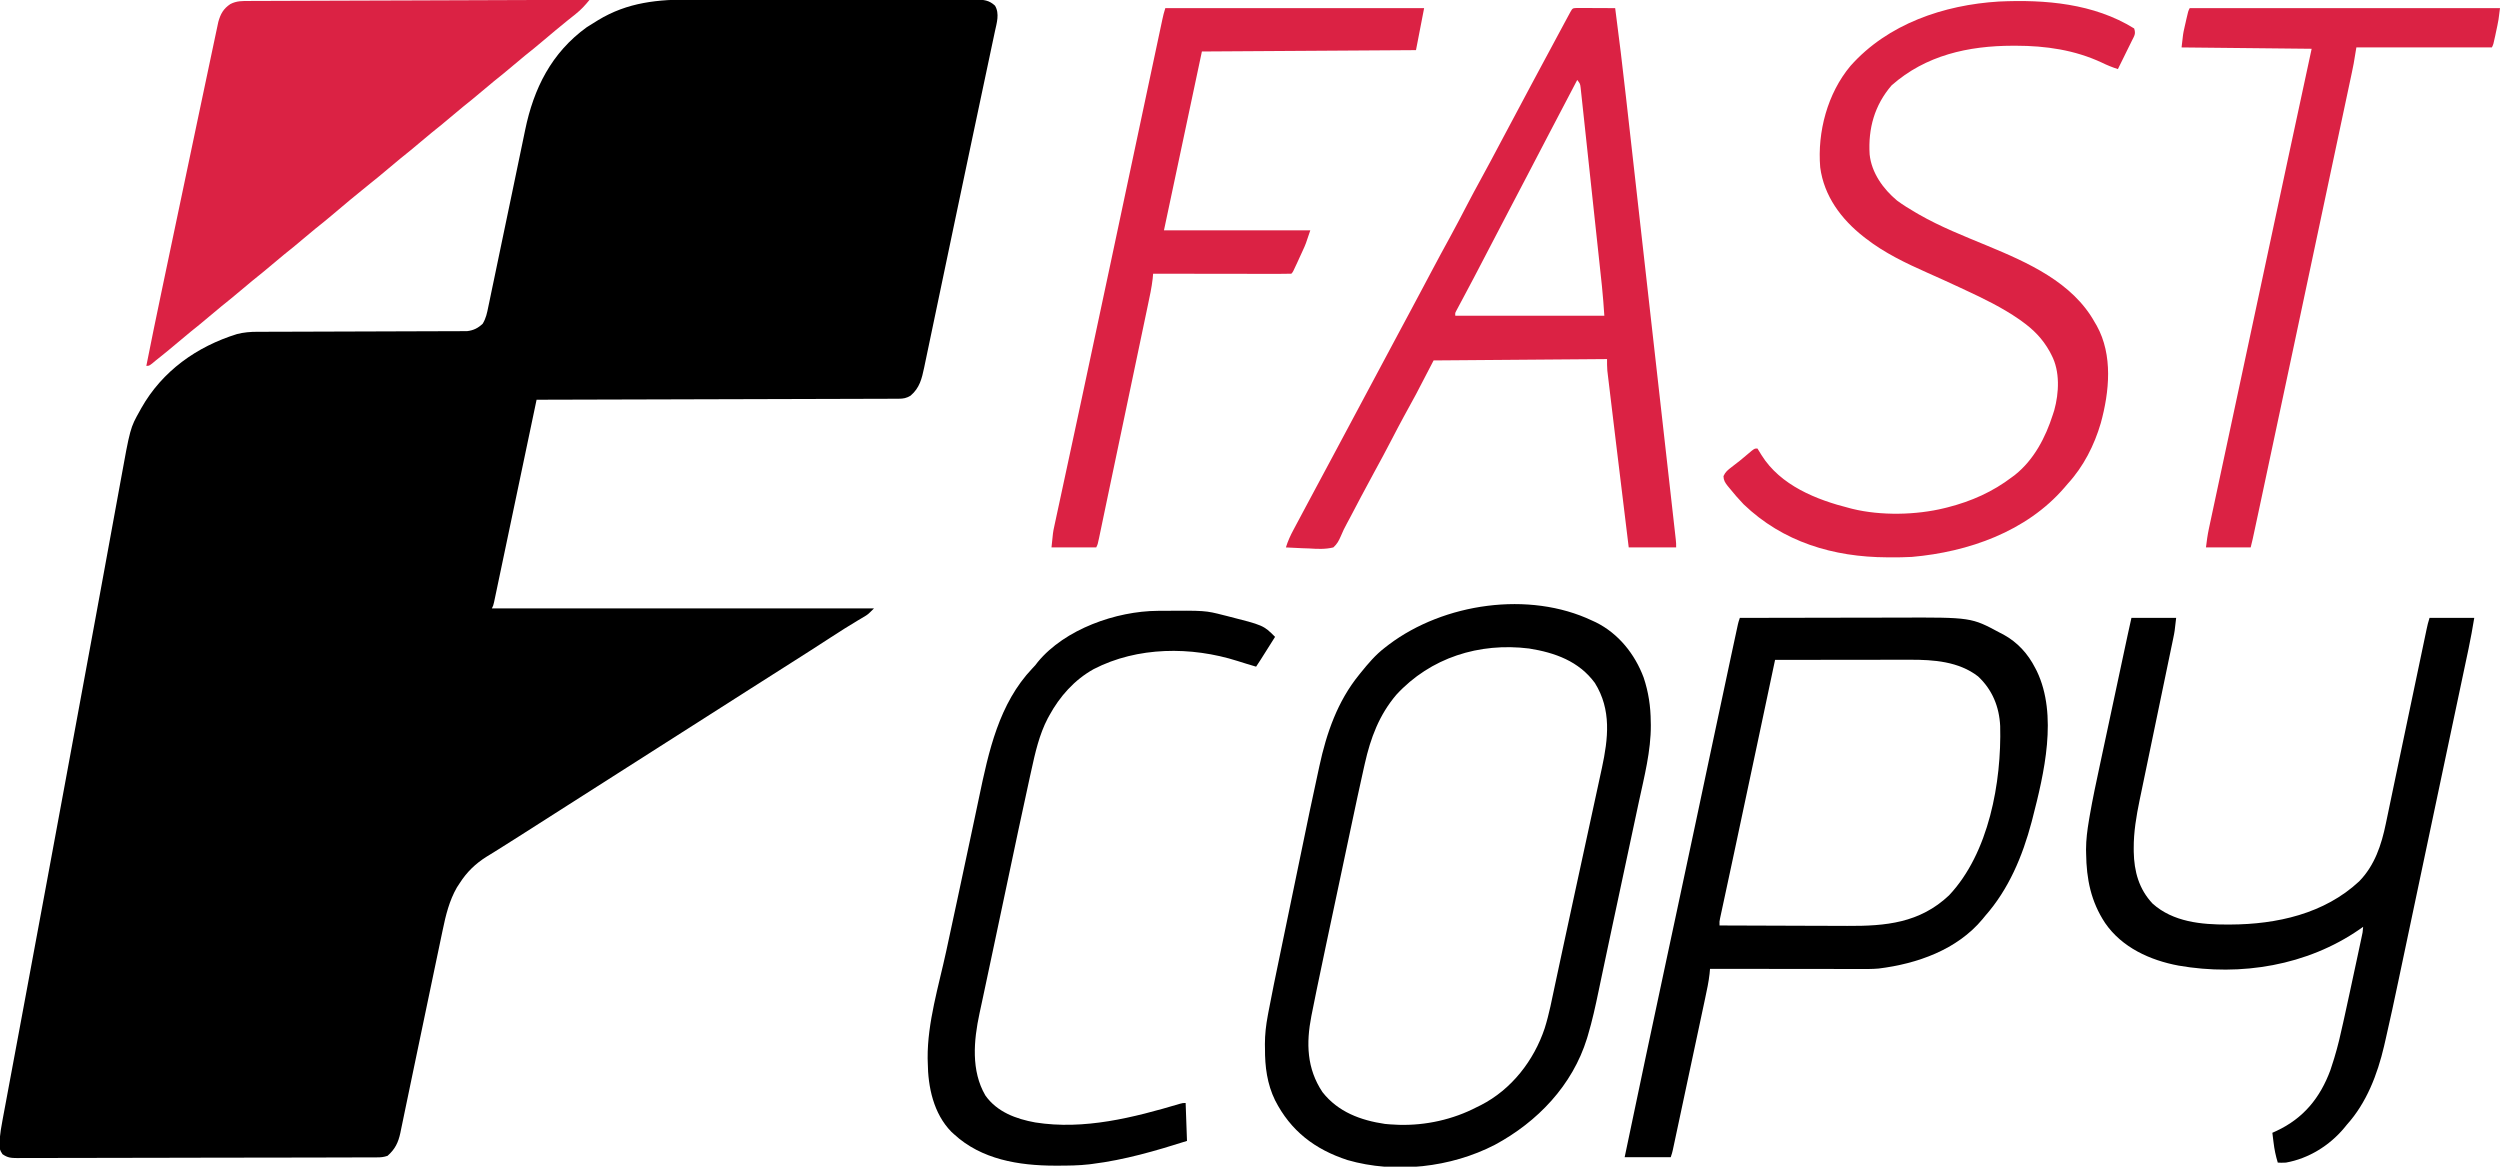 <?xml version="1.0" encoding="UTF-8"?>
<svg version="1.1" xmlns="http://www.w3.org/2000/svg" width="1845" height="861">
<path d="M0 0 C2.359 -0.002 4.718 -0.006 7.078 -0.011 C13.424 -0.02 19.77 -0.011 26.116 0.002 C32.099 0.013 38.082 0.01 44.065 0.008 C55.907 0.005 67.748 0.016 79.589 0.036 C91.065 0.055 102.542 0.062 114.019 0.057 C126.554 0.051 139.09 0.051 151.625 0.062 C158.249 0.068 164.873 0.072 171.496 0.069 C177.71 0.067 183.923 0.075 190.137 0.091 C192.418 0.095 194.699 0.096 196.981 0.094 C200.089 0.09 203.198 0.099 206.306 0.112 C207.213 0.108 208.119 0.104 209.053 0.1 C214.784 0.14 218.871 0.461 223.204 4.56 C226.731 10.439 224.459 17.411 223.088 23.758 C222.893 24.687 222.699 25.615 222.498 26.572 C221.843 29.689 221.177 32.804 220.512 35.919 C220.036 38.176 219.56 40.433 219.085 42.691 C217.781 48.873 216.469 55.053 215.155 61.233 C213.767 67.765 212.387 74.298 211.006 80.831 C210.43 83.554 209.855 86.276 209.279 88.999 C209.134 89.684 208.989 90.369 208.84 91.075 C207.787 96.053 206.733 101.032 205.678 106.01 C201.438 126.019 197.231 146.034 193.041 166.054 C191.798 171.996 190.553 177.937 189.307 183.878 C189.132 184.712 188.957 185.546 188.777 186.405 C187.898 190.592 187.02 194.779 186.142 198.966 C184.405 207.243 182.671 215.52 180.942 223.799 C179.46 230.896 177.973 237.992 176.48 245.087 C175.712 248.735 174.947 252.382 174.188 256.032 C173.36 260.013 172.521 263.993 171.681 267.972 C171.441 269.135 171.201 270.297 170.954 271.495 C169.174 279.852 167.64 286.611 160.891 292.372 C157.872 294.187 155.657 294.624 152.151 294.634 C151.196 294.641 150.24 294.649 149.256 294.657 C148.209 294.655 147.162 294.653 146.084 294.651 C144.97 294.657 143.856 294.662 142.708 294.668 C138.961 294.685 135.215 294.688 131.468 294.691 C128.788 294.7 126.108 294.711 123.427 294.722 C117.65 294.744 111.872 294.759 106.095 294.769 C97.742 294.784 89.388 294.809 81.035 294.837 C67.483 294.883 53.931 294.919 40.378 294.95 C27.213 294.981 14.048 295.015 0.882 295.055 C0.071 295.057 -0.74 295.06 -1.576 295.062 C-5.647 295.075 -9.718 295.087 -13.788 295.1 C-47.562 295.203 -81.335 295.293 -115.109 295.372 C-115.273 296.154 -115.437 296.935 -115.606 297.741 C-119.592 316.736 -123.581 335.73 -127.574 354.724 C-129.505 363.909 -131.434 373.094 -133.362 382.28 C-135.041 390.284 -136.722 398.288 -138.406 406.291 C-139.298 410.531 -140.188 414.771 -141.077 419.011 C-141.913 422.999 -142.751 426.986 -143.591 430.973 C-143.899 432.439 -144.207 433.906 -144.514 435.373 C-144.931 437.37 -145.352 439.365 -145.774 441.361 C-146.009 442.48 -146.244 443.599 -146.486 444.752 C-147.109 447.372 -147.109 447.372 -148.109 449.372 C-55.049 449.372 38.011 449.372 133.891 449.372 C129.397 453.867 129.397 453.867 126.266 455.712 C125.57 456.128 124.875 456.544 124.158 456.973 C123.41 457.414 122.662 457.855 121.891 458.31 C115.223 462.312 108.647 466.424 102.141 470.685 C92.371 477.075 82.531 483.352 72.673 489.606 C68.077 492.524 63.484 495.448 58.891 498.372 C53.427 501.85 47.963 505.327 42.497 508.802 C32.785 514.977 23.082 521.166 13.391 527.372 C1.011 535.301 -11.391 543.195 -23.797 551.081 C-34.411 557.829 -45.017 564.589 -55.609 571.372 C-67.989 579.301 -80.391 587.195 -92.797 595.081 C-104.463 602.498 -116.124 609.921 -127.754 617.393 C-132.914 620.705 -138.087 623.99 -143.3 627.216 C-144.289 627.832 -145.278 628.448 -146.296 629.083 C-148.144 630.233 -149.996 631.374 -151.855 632.505 C-160.135 637.677 -166.533 643.839 -171.796 652.06 C-172.502 653.136 -173.207 654.213 -173.933 655.322 C-179.512 665.041 -182.164 675.828 -184.394 686.708 C-184.69 688.112 -184.987 689.516 -185.285 690.919 C-185.924 693.941 -186.556 696.964 -187.183 699.988 C-188.187 704.833 -189.208 709.674 -190.231 714.516 C-193.663 730.792 -197.048 747.078 -200.44 763.362 C-202.258 772.09 -204.081 780.815 -205.907 789.541 C-207.246 795.943 -208.577 802.347 -209.9 808.753 C-210.732 812.769 -211.571 816.784 -212.411 820.799 C-212.802 822.674 -213.19 824.551 -213.575 826.428 C-214.104 829.007 -214.644 831.584 -215.186 834.161 C-215.337 834.91 -215.489 835.659 -215.644 836.431 C-217.171 843.584 -219.576 848.531 -225.109 853.372 C-227.993 854.334 -229.809 854.501 -232.806 854.509 C-233.777 854.514 -234.748 854.519 -235.749 854.525 C-236.818 854.525 -237.888 854.526 -238.99 854.526 C-240.124 854.531 -241.258 854.535 -242.427 854.539 C-246.248 854.553 -250.069 854.559 -253.89 854.565 C-256.621 854.573 -259.352 854.581 -262.083 854.59 C-270.293 854.614 -278.502 854.629 -286.712 854.642 C-289.03 854.646 -291.348 854.65 -293.666 854.654 C-308.056 854.679 -322.446 854.701 -336.836 854.714 C-340.169 854.716 -343.502 854.719 -346.835 854.722 C-348.078 854.724 -348.078 854.724 -349.345 854.725 C-362.773 854.737 -376.2 854.771 -389.627 854.812 C-403.408 854.855 -417.189 854.878 -430.969 854.883 C-438.709 854.887 -446.448 854.899 -454.187 854.932 C-460.777 854.959 -467.366 854.971 -473.955 854.959 C-477.318 854.954 -480.68 854.96 -484.043 854.982 C-487.687 855.004 -491.33 854.996 -494.974 854.98 C-496.039 854.994 -497.104 855.008 -498.201 855.022 C-502.906 854.971 -505.347 854.905 -509.278 852.155 C-511.268 849.131 -511.706 847.814 -511.534 844.248 C-511.488 843.283 -511.442 842.318 -511.394 841.323 C-510.939 836.611 -510.201 832.002 -509.309 827.354 C-509.017 825.764 -509.017 825.764 -508.718 824.141 C-508.062 820.588 -507.392 817.037 -506.722 813.486 C-506.241 810.894 -505.76 808.302 -505.281 805.71 C-504.232 800.05 -503.176 794.392 -502.116 788.734 C-500.531 780.279 -498.958 771.821 -497.388 763.363 C-495.357 752.421 -493.323 741.479 -491.284 730.539 C-486.246 703.506 -481.233 676.468 -476.234 649.427 C-476.045 648.405 -475.856 647.384 -475.662 646.331 C-474.118 637.981 -472.574 629.63 -471.03 621.28 C-468.287 606.438 -465.54 591.598 -462.791 576.757 C-455.392 536.815 -448.006 496.871 -440.69 456.914 C-439.412 449.932 -438.132 442.951 -436.851 435.97 C-436.674 435.004 -436.496 434.038 -436.314 433.043 C-435.608 429.197 -434.902 425.35 -434.196 421.503 C-432.167 410.447 -430.144 399.391 -428.13 388.332 C-426.888 381.513 -425.639 374.695 -424.385 367.877 C-423.67 363.985 -422.957 360.091 -422.253 356.197 C-415.014 316.192 -415.014 316.192 -407.984 303.685 C-407.605 302.992 -407.226 302.299 -406.835 301.585 C-391.313 274.129 -365.86 256.14 -336.204 246.91 C-331.176 245.62 -326.344 245.245 -321.164 245.234 C-320.489 245.231 -319.814 245.229 -319.119 245.226 C-316.872 245.217 -314.624 245.216 -312.376 245.215 C-310.76 245.21 -309.143 245.205 -307.526 245.199 C-304.051 245.188 -300.576 245.18 -297.101 245.173 C-291.604 245.162 -286.107 245.142 -280.611 245.12 C-264.983 245.058 -249.355 245.004 -233.728 244.971 C-225.092 244.953 -216.456 244.924 -207.82 244.883 C-203.252 244.862 -198.685 244.846 -194.117 244.844 C-189.823 244.842 -185.528 244.826 -181.234 244.8 C-179.659 244.793 -178.085 244.79 -176.51 244.794 C-174.358 244.798 -172.206 244.783 -170.054 244.764 C-168.851 244.761 -167.647 244.758 -166.407 244.754 C-161.656 244.204 -158.358 242.542 -154.883 239.288 C-152.433 235.262 -151.649 231.315 -150.729 226.727 C-150.42 225.273 -150.42 225.273 -150.105 223.79 C-149.424 220.567 -148.763 217.341 -148.101 214.115 C-147.621 211.827 -147.141 209.54 -146.658 207.254 C-145.383 201.189 -144.125 195.122 -142.871 189.053 C-141.637 183.091 -140.388 177.133 -139.141 171.174 C-137.162 161.709 -135.185 152.244 -133.21 142.779 C-132.966 141.607 -132.721 140.435 -132.469 139.227 C-131.21 133.193 -129.956 127.158 -128.708 121.121 C-127.467 115.115 -126.215 109.111 -124.955 103.108 C-124.486 100.864 -124.022 98.62 -123.561 96.374 C-117.244 65.612 -104.133 39.301 -78.046 20.435 C-76.417 19.388 -74.77 18.368 -73.109 17.372 C-72.066 16.72 -71.023 16.068 -69.949 15.396 C-47.865 1.908 -25.441 -0.093 0 0 Z " fill="#000000" transform="translate(511.109,-0.372)"/>
<path d="M0 0 C-3.183 3.885 -6.165 7.174 -10.125 10.312 C-11.089 11.085 -12.053 11.857 -13.047 12.652 C-14.021 13.427 -14.996 14.202 -16 15 C-21.909 19.791 -27.768 24.634 -33.562 29.562 C-38.112 33.431 -42.725 37.198 -47.406 40.906 C-50.481 43.388 -53.492 45.938 -56.5 48.5 C-61.069 52.391 -65.702 56.179 -70.406 59.906 C-73.481 62.388 -76.492 64.938 -79.5 67.5 C-84.069 71.391 -88.702 75.179 -93.406 78.906 C-96.481 81.388 -99.492 83.938 -102.5 86.5 C-107.069 90.391 -111.702 94.179 -116.406 97.906 C-119.481 100.388 -122.492 102.938 -125.5 105.5 C-130.069 109.391 -134.702 113.179 -139.406 116.906 C-142.481 119.388 -145.492 121.939 -148.5 124.5 C-152.99 128.321 -157.534 132.054 -162.152 135.719 C-171.743 143.401 -181.181 151.273 -190.538 159.238 C-194.432 162.543 -198.403 165.735 -202.406 168.906 C-205.481 171.388 -208.492 173.938 -211.5 176.5 C-216.069 180.391 -220.702 184.179 -225.406 187.906 C-228.481 190.388 -231.492 192.938 -234.5 195.5 C-239.069 199.391 -243.702 203.179 -248.406 206.906 C-251.481 209.388 -254.492 211.938 -257.5 214.5 C-262.069 218.391 -266.702 222.179 -271.406 225.906 C-274.481 228.388 -277.492 230.938 -280.5 233.5 C-285.069 237.391 -289.702 241.179 -294.406 244.906 C-297.481 247.388 -300.492 249.939 -303.5 252.5 C-308.915 257.11 -314.421 261.59 -320 266 C-320.877 266.733 -321.753 267.467 -322.656 268.223 C-325 270 -325 270 -327 270 C-323.471 252.146 -319.798 234.324 -316.059 216.513 C-315.454 213.627 -314.849 210.74 -314.244 207.853 C-312.124 197.735 -310 187.617 -307.875 177.5 C-307.708 176.706 -307.542 175.913 -307.37 175.095 C-303.178 155.13 -298.98 135.166 -294.778 115.203 C-293.034 106.916 -291.291 98.628 -289.55 90.34 C-287.046 78.426 -284.535 66.514 -282.012 54.604 C-281.215 50.846 -280.423 47.086 -279.634 43.326 C-278.728 39.008 -277.814 34.692 -276.894 30.377 C-276.567 28.84 -276.243 27.303 -275.923 25.765 C-275.492 23.702 -275.052 21.642 -274.609 19.582 C-274.248 17.877 -274.248 17.877 -273.88 16.138 C-272.226 10.242 -270.131 6.421 -265 3 C-260.346 0.572 -255.991 0.71 -250.869 0.722 C-249.485 0.713 -249.485 0.713 -248.074 0.704 C-244.981 0.687 -241.888 0.684 -238.795 0.681 C-236.577 0.672 -234.359 0.662 -232.141 0.651 C-226.106 0.623 -220.072 0.608 -214.037 0.595 C-207.698 0.58 -201.36 0.553 -195.021 0.527 C-184.349 0.486 -173.676 0.451 -163.004 0.422 C-152.088 0.392 -141.171 0.358 -130.255 0.317 C-129.586 0.315 -128.918 0.312 -128.229 0.31 C-125.538 0.3 -122.848 0.29 -120.158 0.28 C-33.62 -0.041 -33.62 -0.041 0 0 Z " fill="#DB2244" transform="translate(435,0)"/>
<path d="M0 0 C0.911 0.418 1.823 0.835 2.762 1.266 C19.48 9.565 31.54 24.734 38 42 C41.599 52.751 43.181 63.386 43.25 74.688 C43.281 75.872 43.281 75.872 43.312 77.08 C43.429 96.191 38.43 115.383 34.437 133.94 C33.693 137.406 32.957 140.875 32.22 144.343 C30.816 150.942 29.405 157.54 27.992 164.137 C26.429 171.431 24.875 178.727 23.321 186.023 C21.339 195.332 19.354 204.641 17.36 213.947 C17.209 214.649 17.059 215.351 16.904 216.075 C16.753 216.775 16.603 217.475 16.449 218.196 C16.147 219.604 15.845 221.012 15.543 222.42 C15.395 223.113 15.246 223.806 15.093 224.52 C13.054 234.038 11.036 243.56 9.036 253.086 C8.102 257.529 7.162 261.972 6.223 266.414 C5.728 268.763 5.236 271.113 4.747 273.463 C2.469 284.416 0.089 295.284 -3.107 306.011 C-3.458 307.187 -3.458 307.187 -3.815 308.388 C-14.529 342.994 -40.319 369.948 -71.781 386.867 C-104.253 403.662 -145.301 408.31 -180.539 398.129 C-204.631 390.27 -222.471 376.639 -234 354 C-239.845 342.025 -241.518 329.202 -241.438 316 C-241.457 314.864 -241.477 313.729 -241.498 312.559 C-241.494 305.36 -240.71 298.583 -239.384 291.527 C-239.209 290.585 -239.035 289.643 -238.855 288.673 C-236.358 275.36 -233.584 262.102 -230.833 248.84 C-230.029 244.964 -229.229 241.087 -228.427 237.21 C-227.078 230.687 -225.728 224.164 -224.375 217.642 C-223.007 211.04 -221.64 204.438 -220.277 197.835 C-207.41 135.543 -207.41 135.543 -202.345 112.255 C-201.984 110.594 -201.624 108.932 -201.266 107.27 C-196.019 82.969 -187.882 59.524 -172 40 C-171.576 39.472 -171.151 38.944 -170.714 38.399 C-165.31 31.7 -159.862 25.26 -153 20 C-152.007 19.233 -151.015 18.466 -149.992 17.676 C-109.5 -12.818 -46.549 -22.135 0 0 Z M-144.508 54.727 C-157.181 69.633 -163.522 86.631 -167.754 105.493 C-168.007 106.608 -168.261 107.723 -168.522 108.872 C-171.77 123.255 -174.82 137.681 -177.873 152.107 C-178.557 155.341 -179.243 158.575 -179.93 161.809 C-181.553 169.463 -183.175 177.118 -184.795 184.773 C-186.445 192.569 -188.098 200.365 -189.754 208.16 C-191.195 214.945 -192.633 221.731 -194.07 228.517 C-194.92 232.529 -195.77 236.541 -196.623 240.552 C-198.777 250.696 -200.912 260.843 -203 271 C-203.147 271.714 -203.294 272.427 -203.445 273.163 C-204.319 277.426 -205.181 281.692 -206.027 285.961 C-206.41 287.888 -206.801 289.814 -207.193 291.74 C-211.111 311.77 -210.659 330.566 -199 348 C-187.518 362.645 -170.842 368.81 -152.902 371.457 C-150.263 371.735 -147.652 371.904 -145 372 C-144.254 372.04 -143.507 372.08 -142.738 372.121 C-122.85 372.695 -102.597 368.2 -85 359 C-84.059 358.539 -83.118 358.077 -82.148 357.602 C-59.529 346.069 -42.941 324.68 -35.003 300.822 C-31.682 290.238 -29.615 279.301 -27.318 268.461 C-26.556 264.875 -25.785 261.291 -25.015 257.707 C-23.956 252.776 -22.897 247.845 -21.843 242.913 C-18.741 228.415 -15.603 213.924 -12.457 199.436 C-11.386 194.502 -10.315 189.568 -9.246 184.634 C-9.017 183.581 -9.017 183.581 -8.784 182.507 C-8.013 178.948 -7.241 175.389 -6.469 171.829 C-6.16 170.402 -5.851 168.975 -5.541 167.548 C-5.388 166.842 -5.235 166.137 -5.078 165.409 C-3.998 160.431 -2.917 155.453 -1.836 150.475 C-0.498 144.318 0.837 138.16 2.168 132.002 C2.858 128.808 3.55 125.615 4.245 122.423 C5.011 118.901 5.772 115.378 6.532 111.855 C6.754 110.842 6.976 109.828 7.204 108.783 C11.868 87.061 14.372 65.763 2 46 C-9.816 29.923 -27.454 23.651 -46.512 20.598 C-83.29 16.039 -119.288 27.307 -144.508 54.727 Z " fill="#000000" transform="translate(1175,458)"/>
<path d="M0 0 C18.725 -0.047 37.45 -0.082 56.175 -0.104 C64.872 -0.114 73.568 -0.128 82.264 -0.151 C89.852 -0.171 97.44 -0.184 105.028 -0.188 C109.038 -0.191 113.048 -0.197 117.058 -0.211 C170.803 -0.401 170.803 -0.401 192 11 C192.838 11.429 193.676 11.859 194.539 12.301 C205 18.05 212.602 26.425 218 37 C218.567 38.092 218.567 38.092 219.145 39.207 C234.814 71.779 224.532 114.988 216 148 C215.656 149.331 215.656 149.331 215.306 150.689 C208.646 175.844 198.37 200.371 181 220 C180.379 220.764 179.757 221.529 179.117 222.316 C160.323 244.924 130.8 255.297 102.441 258.783 C97.601 259.213 92.749 259.129 87.893 259.114 C86.701 259.114 85.51 259.114 84.283 259.114 C81.04 259.113 77.797 259.108 74.553 259.101 C71.156 259.095 67.758 259.095 64.36 259.093 C57.936 259.09 51.511 259.082 45.087 259.072 C37.769 259.061 30.451 259.055 23.133 259.05 C8.089 259.04 -6.956 259.022 -22 259 C-22.112 260.224 -22.224 261.449 -22.339 262.71 C-23.017 268.77 -24.296 274.676 -25.576 280.632 C-25.838 281.868 -26.1 283.103 -26.37 284.375 C-27.083 287.737 -27.801 291.098 -28.521 294.459 C-29.274 297.984 -30.024 301.51 -30.773 305.037 C-32.031 310.95 -33.293 316.862 -34.556 322.774 C-36.017 329.609 -37.473 336.444 -38.927 343.28 C-40.477 350.569 -42.03 357.857 -43.584 365.145 C-44.031 367.242 -44.478 369.34 -44.925 371.438 C-45.756 375.34 -46.589 379.242 -47.424 383.144 C-47.671 384.307 -47.918 385.469 -48.173 386.667 C-48.4 387.727 -48.627 388.787 -48.861 389.878 C-49.058 390.8 -49.255 391.723 -49.458 392.673 C-50 395 -50 395 -51 398 C-62.22 398 -73.44 398 -85 398 C-74.743 348.812 -64.316 299.662 -53.797 250.529 C-51.682 240.648 -49.567 230.768 -47.453 220.887 C-47.301 220.177 -47.15 219.468 -46.993 218.737 C-42.094 195.836 -37.218 172.93 -32.359 150.02 C-32.203 149.28 -32.046 148.541 -31.884 147.78 C-28.843 133.438 -25.804 119.096 -22.768 104.754 C-17.372 79.258 -11.97 53.763 -6.488 28.285 C-6.003 26.032 -5.519 23.779 -5.035 21.526 C-4.375 18.452 -3.712 15.378 -3.049 12.305 C-2.855 11.399 -2.66 10.492 -2.46 9.559 C-2.281 8.732 -2.102 7.906 -1.918 7.054 C-1.764 6.339 -1.61 5.623 -1.451 4.886 C-1 3 -1 3 0 0 Z M26 31 C25.886 31.539 25.772 32.078 25.654 32.633 C22.797 46.133 19.938 59.633 17.079 73.133 C16.795 74.476 16.51 75.819 16.226 77.162 C16.084 77.832 15.942 78.502 15.796 79.193 C14.792 83.934 13.788 88.675 12.784 93.415 C7.137 120.091 1.488 146.767 -4.223 173.43 C-4.607 175.225 -4.991 177.021 -5.376 178.816 C-6.943 186.137 -8.512 193.458 -10.089 200.777 C-10.711 203.668 -11.331 206.56 -11.95 209.451 C-12.364 211.381 -12.782 213.31 -13.199 215.239 C-13.44 216.363 -13.68 217.488 -13.928 218.647 C-14.241 220.102 -14.241 220.102 -14.561 221.586 C-15.089 224.083 -15.089 224.083 -15 227 C0.074 227.07 15.149 227.123 30.223 227.155 C37.225 227.171 44.226 227.192 51.227 227.226 C57.996 227.26 64.765 227.277 71.535 227.285 C74.104 227.29 76.674 227.301 79.244 227.317 C107.676 227.49 132.714 225.21 154.371 204.785 C183.844 173.56 193.19 121.134 192.132 79.821 C191.467 65.604 186.306 52.964 175.828 43.191 C161.598 32.165 143.013 30.824 125.675 30.886 C124.591 30.886 123.507 30.886 122.39 30.886 C118.841 30.887 115.292 30.894 111.742 30.902 C109.268 30.904 106.793 30.906 104.319 30.907 C97.832 30.91 91.345 30.92 84.858 30.931 C78.228 30.942 71.598 30.946 64.969 30.951 C51.979 30.962 38.99 30.979 26 31 Z " fill="#000000" transform="translate(1284,456)"/>
<path d="M0 0 C1.293 0.005 2.587 0.01 3.92 0.016 C5.804 0.02 5.804 0.02 7.727 0.023 C9.352 0.033 10.978 0.042 12.603 0.051 C15.278 0.062 17.952 0.073 20.627 0.084 C21.341 0.087 22.055 0.09 22.791 0.093 C24.541 0.1 26.291 0.107 28.041 0.114 C30.93 21.864 33.526 43.637 35.971 65.441 C36.47 69.88 36.971 74.318 37.472 78.757 C38.447 87.397 39.419 96.037 40.39 104.678 C41.523 114.754 42.658 124.83 43.793 134.906 C45.818 152.872 47.839 170.838 49.86 188.805 C51.819 206.228 53.78 223.65 55.743 241.073 C57.888 260.103 60.031 279.133 62.173 298.164 C62.401 300.19 62.629 302.216 62.857 304.242 C62.969 305.238 63.081 306.235 63.197 307.262 C63.987 314.285 64.779 321.309 65.57 328.333 C66.532 336.869 67.493 345.407 68.452 353.944 C68.941 358.299 69.431 362.654 69.922 367.008 C70.371 370.989 70.819 374.97 71.265 378.952 C71.427 380.396 71.59 381.839 71.753 383.283 C71.974 385.237 72.193 387.192 72.412 389.146 C72.534 390.234 72.656 391.322 72.782 392.443 C73.041 395.114 73.041 395.114 73.041 398.114 C61.491 398.114 49.941 398.114 38.041 398.114 C35.03 373.448 32.027 348.782 29.041 324.114 C28.946 323.331 28.851 322.549 28.754 321.743 C27.642 312.56 26.535 303.375 25.437 294.19 C25.132 291.647 24.826 289.105 24.519 286.562 C24.095 283.043 23.674 279.524 23.256 276.004 C23.131 274.979 23.007 273.955 22.878 272.899 C22.711 271.482 22.711 271.482 22.541 270.036 C22.443 269.225 22.346 268.413 22.246 267.577 C22.012 264.765 22.041 261.936 22.041 259.114 C-20.199 259.444 -62.439 259.774 -105.959 260.114 C-110.249 268.364 -114.539 276.614 -118.959 285.114 C-125.022 296.239 -125.022 296.239 -127.994 301.653 C-131.06 307.266 -134.016 312.935 -136.959 318.614 C-141.212 326.817 -145.574 334.951 -150.026 343.049 C-153.225 348.884 -156.365 354.748 -159.471 360.633 C-159.866 361.382 -160.261 362.13 -160.668 362.901 C-163.006 367.332 -165.337 371.766 -167.662 376.203 C-168.389 377.577 -169.125 378.945 -169.872 380.309 C-171.585 383.439 -173.096 386.454 -174.428 389.778 C-175.962 393.274 -177.121 395.548 -179.959 398.114 C-186.008 399.578 -191.728 399.254 -197.897 398.864 C-199.551 398.803 -201.205 398.749 -202.86 398.699 C-206.898 398.568 -210.926 398.361 -214.959 398.114 C-213.558 393.483 -211.639 389.32 -209.354 385.074 C-208.998 384.405 -208.642 383.735 -208.276 383.044 C-207.112 380.857 -205.942 378.673 -204.772 376.489 C-203.955 374.955 -203.138 373.422 -202.321 371.888 C-200.259 368.019 -198.192 364.152 -196.122 360.286 C-195.042 358.269 -193.963 356.251 -192.885 354.233 C-188.586 346.188 -184.274 338.15 -179.959 330.114 C-172.096 315.462 -164.254 300.801 -156.459 286.114 C-148.058 270.284 -139.598 254.487 -131.125 238.696 C-129.278 235.252 -127.431 231.808 -125.584 228.364 C-124.973 227.223 -124.361 226.082 -123.731 224.907 C-120.361 218.615 -117.002 212.318 -113.658 206.012 C-113.116 204.989 -113.116 204.989 -112.563 203.946 C-111.102 201.19 -109.64 198.434 -108.18 195.678 C-103.254 186.39 -98.265 177.14 -93.205 167.925 C-89.178 160.569 -85.305 153.137 -81.445 145.693 C-78.15 139.353 -74.775 133.063 -71.334 126.801 C-66.178 117.413 -61.149 107.96 -56.147 98.489 C-48.745 84.477 -41.291 70.496 -33.795 56.534 C-31.911 53.023 -30.03 49.51 -28.151 45.996 C-21.981 34.463 -15.799 22.935 -9.584 11.426 C-9.03 10.398 -8.477 9.369 -7.906 8.31 C-7.4 7.375 -6.894 6.44 -6.373 5.477 C-5.929 4.655 -5.485 3.833 -5.028 2.986 C-3.398 0.13 -3.398 0.13 0 0 Z M0.041 53.114 C-6.817 66.116 -13.633 79.139 -20.427 92.174 C-23.434 97.943 -26.445 103.711 -29.454 109.479 C-31.98 114.32 -34.506 119.162 -37.03 124.004 C-41.614 132.799 -46.205 141.591 -50.834 150.364 C-54.913 158.094 -58.94 165.851 -62.959 173.614 C-67.021 181.458 -71.091 189.298 -75.209 197.114 C-75.599 197.854 -75.989 198.594 -76.39 199.357 C-78.514 203.388 -80.65 207.411 -82.795 211.43 C-83.261 212.307 -83.728 213.184 -84.208 214.088 C-85.106 215.777 -86.008 217.465 -86.913 219.151 C-87.313 219.903 -87.712 220.655 -88.123 221.43 C-88.479 222.095 -88.834 222.759 -89.2 223.444 C-90.097 225.111 -90.097 225.111 -89.959 227.114 C-53.659 227.114 -17.359 227.114 20.041 227.114 C19.291 216.281 19.291 216.281 18.289 205.49 C18.22 204.839 18.151 204.188 18.08 203.517 C17.855 201.398 17.627 199.279 17.398 197.16 C17.234 195.616 17.069 194.072 16.905 192.528 C16.464 188.382 16.019 184.236 15.572 180.09 C15.293 177.496 15.015 174.903 14.737 172.309 C13.864 164.183 12.99 156.057 12.113 147.932 C11.102 138.569 10.098 129.205 9.101 119.841 C8.327 112.582 7.547 105.323 6.762 98.065 C6.294 93.736 5.829 89.408 5.37 85.079 C4.94 81.019 4.502 76.96 4.058 72.902 C3.896 71.412 3.737 69.921 3.581 68.431 C3.368 66.4 3.144 64.37 2.92 62.34 C2.737 60.635 2.737 60.635 2.55 58.895 C2.194 55.915 2.194 55.915 0.041 53.114 Z " fill="#DB2244" transform="translate(1163.959,5.886)"/>
<path d="M0 0 C1.362 4.086 0.136 5.382 -1.746 9.199 C-2.181 10.092 -2.181 10.092 -2.625 11.002 C-3.553 12.902 -4.495 14.795 -5.438 16.688 C-6.069 17.974 -6.7 19.261 -7.33 20.549 C-8.876 23.704 -10.435 26.854 -12 30 C-16.145 28.653 -19.964 27.113 -23.875 25.188 C-43.945 15.837 -65.262 12.768 -87.25 12.75 C-88.005 12.749 -88.759 12.749 -89.537 12.748 C-122.434 12.795 -153.807 19.773 -179 42 C-191.615 56.645 -196.377 73.862 -195.207 92.923 C-193.857 106.463 -185.206 118.492 -175 127 C-170.501 130.313 -165.83 133.208 -161 136 C-160.316 136.399 -159.632 136.798 -158.928 137.208 C-142.863 146.427 -125.651 153.18 -108.579 160.262 C-78.647 172.686 -45.423 187.288 -29 217 C-28.541 217.775 -28.082 218.549 -27.609 219.348 C-15.565 241.079 -18.277 268.164 -24.617 291.247 C-29.411 307.663 -37.417 323.386 -49 336 C-49.819 336.959 -50.637 337.918 -51.48 338.906 C-79.455 371.323 -122.347 386.348 -164 390 C-169.372 390.326 -174.746 390.341 -180.125 390.312 C-180.837 390.311 -181.549 390.309 -182.283 390.307 C-221.993 390.137 -259.211 379.033 -288.25 351.125 C-291.925 347.303 -295.366 343.317 -298.688 339.188 C-299.358 338.379 -299.358 338.379 -300.042 337.553 C-301.935 335.113 -302.986 333.505 -303.074 330.379 C-301.649 327.222 -299.872 325.851 -297.125 323.75 C-296.139 322.983 -295.153 322.216 -294.137 321.426 C-293.102 320.625 -292.066 319.825 -291 319 C-289.961 318.144 -288.925 317.284 -287.895 316.418 C-286.431 315.19 -286.431 315.19 -284.938 313.938 C-284.039 313.183 -283.141 312.429 -282.215 311.652 C-280 310 -280 310 -278 310 C-276.939 311.586 -275.953 313.222 -275 314.875 C-261.029 337.251 -234.579 347.825 -210 354 C-209.305 354.179 -208.609 354.359 -207.893 354.543 C-186.951 359.687 -160.868 359.142 -140 354 C-138.79 353.702 -138.79 353.702 -137.556 353.398 C-120.034 348.909 -104.404 341.978 -90 331 C-89.327 330.5 -88.654 330 -87.961 329.484 C-73.942 318.346 -65.334 301.734 -60 285 C-59.658 283.943 -59.317 282.886 -58.965 281.797 C-55.416 268.922 -54.622 253.043 -61 241 C-61.436 240.154 -61.871 239.309 -62.32 238.438 C-67.596 228.982 -74.251 222.248 -83 216 C-83.645 215.538 -84.29 215.076 -84.954 214.6 C-97.419 205.993 -111.039 199.347 -124.75 193 C-126.255 192.297 -127.76 191.594 -129.265 190.89 C-137.037 187.261 -144.84 183.714 -152.688 180.25 C-168.466 173.244 -184.33 165.646 -198 155 C-198.543 154.579 -199.086 154.158 -199.646 153.724 C-216.102 140.823 -228.881 123.733 -231.688 102.5 C-233.873 76.361 -226.311 47.878 -209.309 27.598 C-181.813 -3.34 -140.537 -17.38 -99.802 -19.871 C-65.735 -21.438 -29.747 -18.474 0 0 Z " fill="#DB2244" transform="translate(1575,21)"/>
<path d="M0 0 C10.89 0 21.78 0 33 0 C31.875 10.125 31.875 10.125 30.83 15.144 C30.596 16.279 30.362 17.414 30.121 18.584 C29.866 19.8 29.611 21.015 29.348 22.268 C29.075 23.585 28.802 24.902 28.53 26.219 C27.945 29.04 27.359 31.86 26.77 34.68 C25.836 39.153 24.909 43.628 23.983 48.103 C21.681 59.22 19.371 70.335 17.059 81.45 C15.262 90.088 13.468 98.726 11.68 107.366 C10.763 111.8 9.841 116.232 8.915 120.663 C8.336 123.441 7.761 126.219 7.187 128.997 C6.8 130.867 6.407 132.735 6.015 134.603 C3.613 146.282 1.602 158.105 1.688 170.062 C1.692 170.905 1.697 171.748 1.702 172.617 C1.971 187.113 5.509 200.151 15.648 210.898 C30.741 224.387 51.567 226.396 70.938 226.312 C71.946 226.31 71.946 226.31 72.975 226.307 C107.297 226.151 142.329 218.406 168.062 194.438 C179.513 182.72 184.528 167.571 187.75 151.828 C188.001 150.636 188.252 149.443 188.511 148.215 C189.059 145.604 189.604 142.994 190.144 140.382 C191.016 136.167 191.899 131.954 192.784 127.742 C194.11 121.424 195.43 115.106 196.748 108.787 C200.398 91.285 204.083 73.79 207.765 56.295 C209.129 49.818 210.489 43.339 211.847 36.86 C212.701 32.788 213.557 28.716 214.413 24.644 C214.815 22.73 215.216 20.816 215.617 18.901 C216.167 16.272 216.72 13.643 217.273 11.014 C217.434 10.24 217.596 9.466 217.762 8.669 C218.385 5.715 219.044 2.867 220 0 C230.89 0 241.78 0 253 0 C251.733 7.6 250.42 15.112 248.818 22.637 C248.607 23.64 248.395 24.642 248.178 25.676 C247.474 29.014 246.766 32.351 246.059 35.688 C245.546 38.114 245.034 40.54 244.522 42.966 C243.269 48.9 242.014 54.832 240.758 60.765 C239.277 67.758 237.798 74.752 236.32 81.747 C234.265 91.468 232.209 101.19 230.152 110.911 C225.693 131.983 221.245 153.056 216.801 174.131 C214.381 185.605 211.959 197.078 209.537 208.551 C207.721 217.154 205.906 225.756 204.093 234.359 C202.538 241.741 200.98 249.122 199.42 256.502 C198.622 260.279 197.824 264.057 197.029 267.835 C194.037 282.062 190.995 296.276 187.724 310.442 C187.289 312.326 186.857 314.211 186.426 316.096 C181.57 336.878 173.483 357.968 159 374 C158.339 374.813 157.677 375.627 156.996 376.465 C146.129 389.453 130.786 399.002 114 402 C110.5 402.125 110.5 402.125 108 402 C106.46 397.023 105.494 392.23 104.875 387.062 C104.789 386.379 104.702 385.695 104.613 384.99 C104.404 383.327 104.201 381.664 104 380 C105.039 379.527 106.078 379.054 107.148 378.566 C126.954 369.289 139.232 354.256 146.806 333.827 C147.561 331.596 148.279 329.358 148.977 327.109 C149.362 325.875 149.362 325.875 149.755 324.616 C152.362 316.088 154.36 307.46 156.25 298.75 C156.623 297.06 156.997 295.369 157.371 293.679 C158.596 288.123 159.8 282.562 161 277 C161.225 275.961 161.449 274.922 161.681 273.851 C163.317 266.278 164.944 258.702 166.562 251.125 C166.786 250.079 167.01 249.032 167.241 247.954 C167.873 244.993 168.501 242.032 169.129 239.07 C169.319 238.18 169.509 237.289 169.705 236.371 C170.648 232.222 170.648 232.222 171 228 C170.103 228.629 169.206 229.258 168.281 229.906 C129.705 256.559 80.824 264.637 34.851 256.625 C13.798 252.713 -7.001 243.273 -19.43 225.181 C-29.904 209.351 -33.206 192.71 -33.438 174 C-33.46 172.976 -33.482 171.953 -33.505 170.898 C-33.485 163.585 -32.572 156.581 -31.358 149.383 C-31.183 148.342 -31.008 147.301 -30.828 146.228 C-28.634 133.488 -25.924 120.856 -23.208 108.218 C-22.465 104.752 -21.727 101.284 -20.989 97.817 C-19.597 91.283 -18.199 84.75 -16.8 78.217 C-15.211 70.799 -13.629 63.38 -12.047 55.961 C-9.583 44.406 -7.115 32.852 -4.642 21.299 C-4.284 19.623 -4.284 19.623 -3.918 17.913 C-3.582 16.343 -3.582 16.343 -3.239 14.742 C-3.047 13.845 -2.854 12.948 -2.657 12.024 C-1.786 8.013 -0.89 4.007 0 0 Z " fill="#000000" transform="translate(1573,456)"/>
<path d="M0 0 C63.03 0 126.06 0 191 0 C186 26 186 26 185 31 C132.86 31.33 80.72 31.66 27 32 C17.76 75.56 8.52 119.12 -1 164 C34.64 164 70.28 164 107 164 C103.622 174.133 103.622 174.133 101.555 178.656 C101.118 179.615 100.681 180.574 100.23 181.562 C99.783 182.532 99.336 183.501 98.875 184.5 C98.42 185.5 97.965 186.501 97.496 187.531 C94.141 194.859 94.141 194.859 93 196 C89.834 196.095 86.69 196.126 83.523 196.114 C82.031 196.114 82.031 196.114 80.508 196.114 C77.202 196.113 73.896 196.105 70.59 196.098 C68.304 196.096 66.019 196.094 63.734 196.093 C57.705 196.09 51.677 196.08 45.648 196.069 C39.502 196.058 33.355 196.054 27.209 196.049 C15.139 196.038 3.07 196.021 -9 196 C-9.105 197.187 -9.209 198.373 -9.317 199.596 C-10.068 206.304 -11.529 212.866 -12.924 219.464 C-13.227 220.911 -13.529 222.358 -13.831 223.805 C-14.65 227.723 -15.475 231.64 -16.3 235.556 C-17.172 239.701 -18.039 243.846 -18.907 247.991 C-20.559 255.876 -22.214 263.76 -23.872 271.643 C-25.726 280.464 -27.576 289.286 -29.425 298.108 C-32.649 313.491 -35.874 328.874 -39.111 344.254 C-40.634 351.49 -42.153 358.726 -43.661 365.965 C-44.401 369.513 -45.142 373.059 -45.884 376.606 C-46.24 378.311 -46.595 380.016 -46.949 381.721 C-47.439 384.077 -47.931 386.433 -48.425 388.788 C-48.57 389.492 -48.715 390.196 -48.865 390.921 C-49.886 395.772 -49.886 395.772 -51 398 C-61.89 398 -72.78 398 -84 398 C-82.875 386.75 -82.875 386.75 -82.025 382.807 C-81.833 381.902 -81.641 380.997 -81.443 380.065 C-81.234 379.105 -81.024 378.145 -80.808 377.156 C-80.584 376.108 -80.36 375.06 -80.129 373.981 C-79.38 370.486 -78.624 366.993 -77.867 363.5 C-77.326 360.98 -76.785 358.459 -76.244 355.938 C-75.077 350.495 -73.905 345.053 -72.731 339.611 C-70.847 330.873 -68.97 322.134 -67.095 313.394 C-66.936 312.652 -66.776 311.909 -66.612 311.144 C-65.961 308.107 -65.309 305.07 -64.658 302.034 C-63.657 297.367 -62.655 292.701 -61.653 288.034 C-54.601 255.194 -47.623 222.338 -40.655 189.48 C-38.867 181.049 -37.077 172.618 -35.288 164.187 C-34.966 162.667 -34.643 161.147 -34.32 159.627 C-33.839 157.359 -33.357 155.09 -32.876 152.821 C-31.767 147.595 -30.657 142.368 -29.548 137.141 C-24.01 111.043 -18.47 84.944 -12.919 58.848 C-11.655 52.906 -10.392 46.964 -9.13 41.022 C-7.979 35.601 -6.826 30.18 -5.672 24.76 C-5.255 22.799 -4.838 20.838 -4.422 18.876 C-3.861 16.23 -3.297 13.584 -2.733 10.938 C-2.57 10.168 -2.407 9.398 -2.239 8.604 C-1.613 5.674 -0.949 2.846 0 0 Z " fill="#DB2244" transform="translate(860,6)"/>
<path d="M0 0 C1.171 -0.011 1.171 -0.011 2.367 -0.021 C35.045 -0.25 35.045 -0.25 48.574 3.203 C49.781 3.501 49.781 3.501 51.012 3.805 C78.043 10.672 78.043 10.672 86.574 19.203 C84.617 22.308 82.658 25.412 80.699 28.516 C80.144 29.397 79.588 30.278 79.016 31.186 C78.481 32.033 77.946 32.881 77.395 33.754 C76.902 34.534 76.41 35.314 75.903 36.118 C74.814 37.827 73.698 39.518 72.574 41.203 C72.05 41.045 71.525 40.886 70.984 40.723 C69.275 40.208 67.564 39.698 65.852 39.191 C63.503 38.483 61.163 37.748 58.828 36.996 C24.722 26.169 -14.957 26.307 -47.258 42.991 C-61.523 50.923 -72.376 63.181 -80.113 77.391 C-80.47 78.037 -80.827 78.683 -81.194 79.348 C-87.483 91.397 -90.483 104.804 -93.355 117.988 C-93.733 119.693 -94.11 121.397 -94.488 123.102 C-100.212 149.033 -105.658 175.027 -111.149 201.009 C-112.863 209.118 -114.58 217.226 -116.297 225.334 C-118.096 233.829 -119.894 242.323 -121.689 250.818 C-124.053 262.003 -126.417 273.187 -128.815 284.364 C-129.152 285.936 -129.489 287.507 -129.825 289.079 C-130.398 291.756 -130.976 294.432 -131.556 297.107 C-135.826 317.036 -137.876 339.44 -127.215 357.664 C-118.638 369.837 -104.589 375.006 -90.412 377.567 C-54.321 383.295 -17.95 373.983 16.497 363.75 C18.574 363.203 18.574 363.203 20.574 363.203 C20.904 372.443 21.234 381.683 21.574 391.203 C-1.43 398.494 -24.417 405.223 -48.426 408.203 C-49.156 408.297 -49.887 408.392 -50.64 408.489 C-58.343 409.38 -66.054 409.446 -73.801 409.453 C-74.507 409.454 -75.212 409.454 -75.939 409.455 C-102.536 409.415 -130.172 404.924 -150.426 386.203 C-151.048 385.635 -151.671 385.066 -152.312 384.48 C-165.531 370.965 -169.575 351.424 -169.738 333.266 C-169.767 332.258 -169.796 331.251 -169.826 330.213 C-170.034 303.809 -161.621 276.706 -156.088 251.064 C-154.862 245.378 -153.64 239.692 -152.417 234.006 C-150.912 227.005 -149.406 220.004 -147.897 213.004 C-144.793 198.602 -141.724 184.193 -138.68 169.778 C-137.413 163.784 -136.138 157.79 -134.862 151.797 C-133.866 147.115 -132.874 142.431 -131.894 137.745 C-124.774 103.729 -117.233 68.414 -92.469 42.387 C-90.37 40.211 -90.37 40.211 -88.484 37.699 C-68.506 13.475 -30.628 0.185 0 0 Z " fill="#000000" transform="translate(854.426,450.797)"/>
<path d="M0 0 C75.57 0 151.14 0 229 0 C227.873 9.013 227.873 9.013 227.062 12.867 C226.803 14.101 226.803 14.101 226.539 15.359 C226.272 16.605 226.272 16.605 226 17.875 C225.733 19.155 225.733 19.155 225.461 20.461 C224.129 26.741 224.129 26.741 223 29 C190 29 157 29 123 29 C122.34 32.96 121.68 36.92 121 41 C120.596 43.099 120.177 45.196 119.733 47.287 C119.502 48.383 119.27 49.479 119.032 50.608 C118.784 51.77 118.535 52.932 118.28 54.129 C117.878 56.027 117.878 56.027 117.468 57.963 C116.732 61.434 115.994 64.904 115.255 68.373 C114.46 72.11 113.668 75.848 112.875 79.585 C111.509 86.024 110.141 92.462 108.772 98.901 C106.79 108.223 104.81 117.547 102.831 126.87 C100.424 138.209 98.017 149.548 95.608 160.887 C95.33 162.195 95.33 162.195 95.047 163.529 C94.769 164.835 94.769 164.835 94.486 166.168 C90.2 186.344 85.92 206.522 81.644 226.701 C80.261 233.227 78.878 239.753 77.495 246.279 C77.272 247.332 77.272 247.332 77.044 248.405 C68.665 287.943 60.281 327.481 51.812 367 C51.579 368.089 51.579 368.089 51.341 369.2 C50.36 373.779 49.378 378.359 48.395 382.938 C48.161 384.028 47.927 385.119 47.686 386.243 C47.475 387.223 47.264 388.204 47.046 389.215 C46.866 390.051 46.687 390.888 46.501 391.75 C46.035 393.841 45.52 395.921 45 398 C34.11 398 23.22 398 12 398 C12.585 393.32 13.131 388.97 14.106 384.413 C14.328 383.37 14.549 382.327 14.777 381.253 C15.02 380.128 15.262 379.004 15.511 377.845 C15.899 376.027 15.899 376.027 16.294 374.172 C17.009 370.821 17.727 367.471 18.447 364.121 C19.224 360.496 19.998 356.871 20.772 353.245 C22.116 346.952 23.462 340.659 24.811 334.366 C26.774 325.204 28.733 316.041 30.692 306.878 C33.703 292.792 36.716 278.707 39.731 264.622 C44.209 243.702 48.681 222.781 53.151 201.859 C56.538 186.01 59.925 170.161 63.312 154.312 C63.491 153.475 63.67 152.638 63.855 151.775 C66.44 139.679 69.026 127.584 71.613 115.488 C71.775 114.734 71.936 113.979 72.102 113.202 C78.037 85.461 84.009 57.729 90 30 C58.32 29.67 26.64 29.34 -6 29 C-4.874 18.866 -4.874 18.866 -4.062 15.254 C-3.89 14.48 -3.717 13.706 -3.539 12.908 C-3.361 12.134 -3.183 11.36 -3 10.562 C-2.822 9.761 -2.644 8.96 -2.461 8.135 C-1.138 2.277 -1.138 2.277 0 0 Z " fill="#DB2244" transform="translate(1616,6)"/>
</svg>
